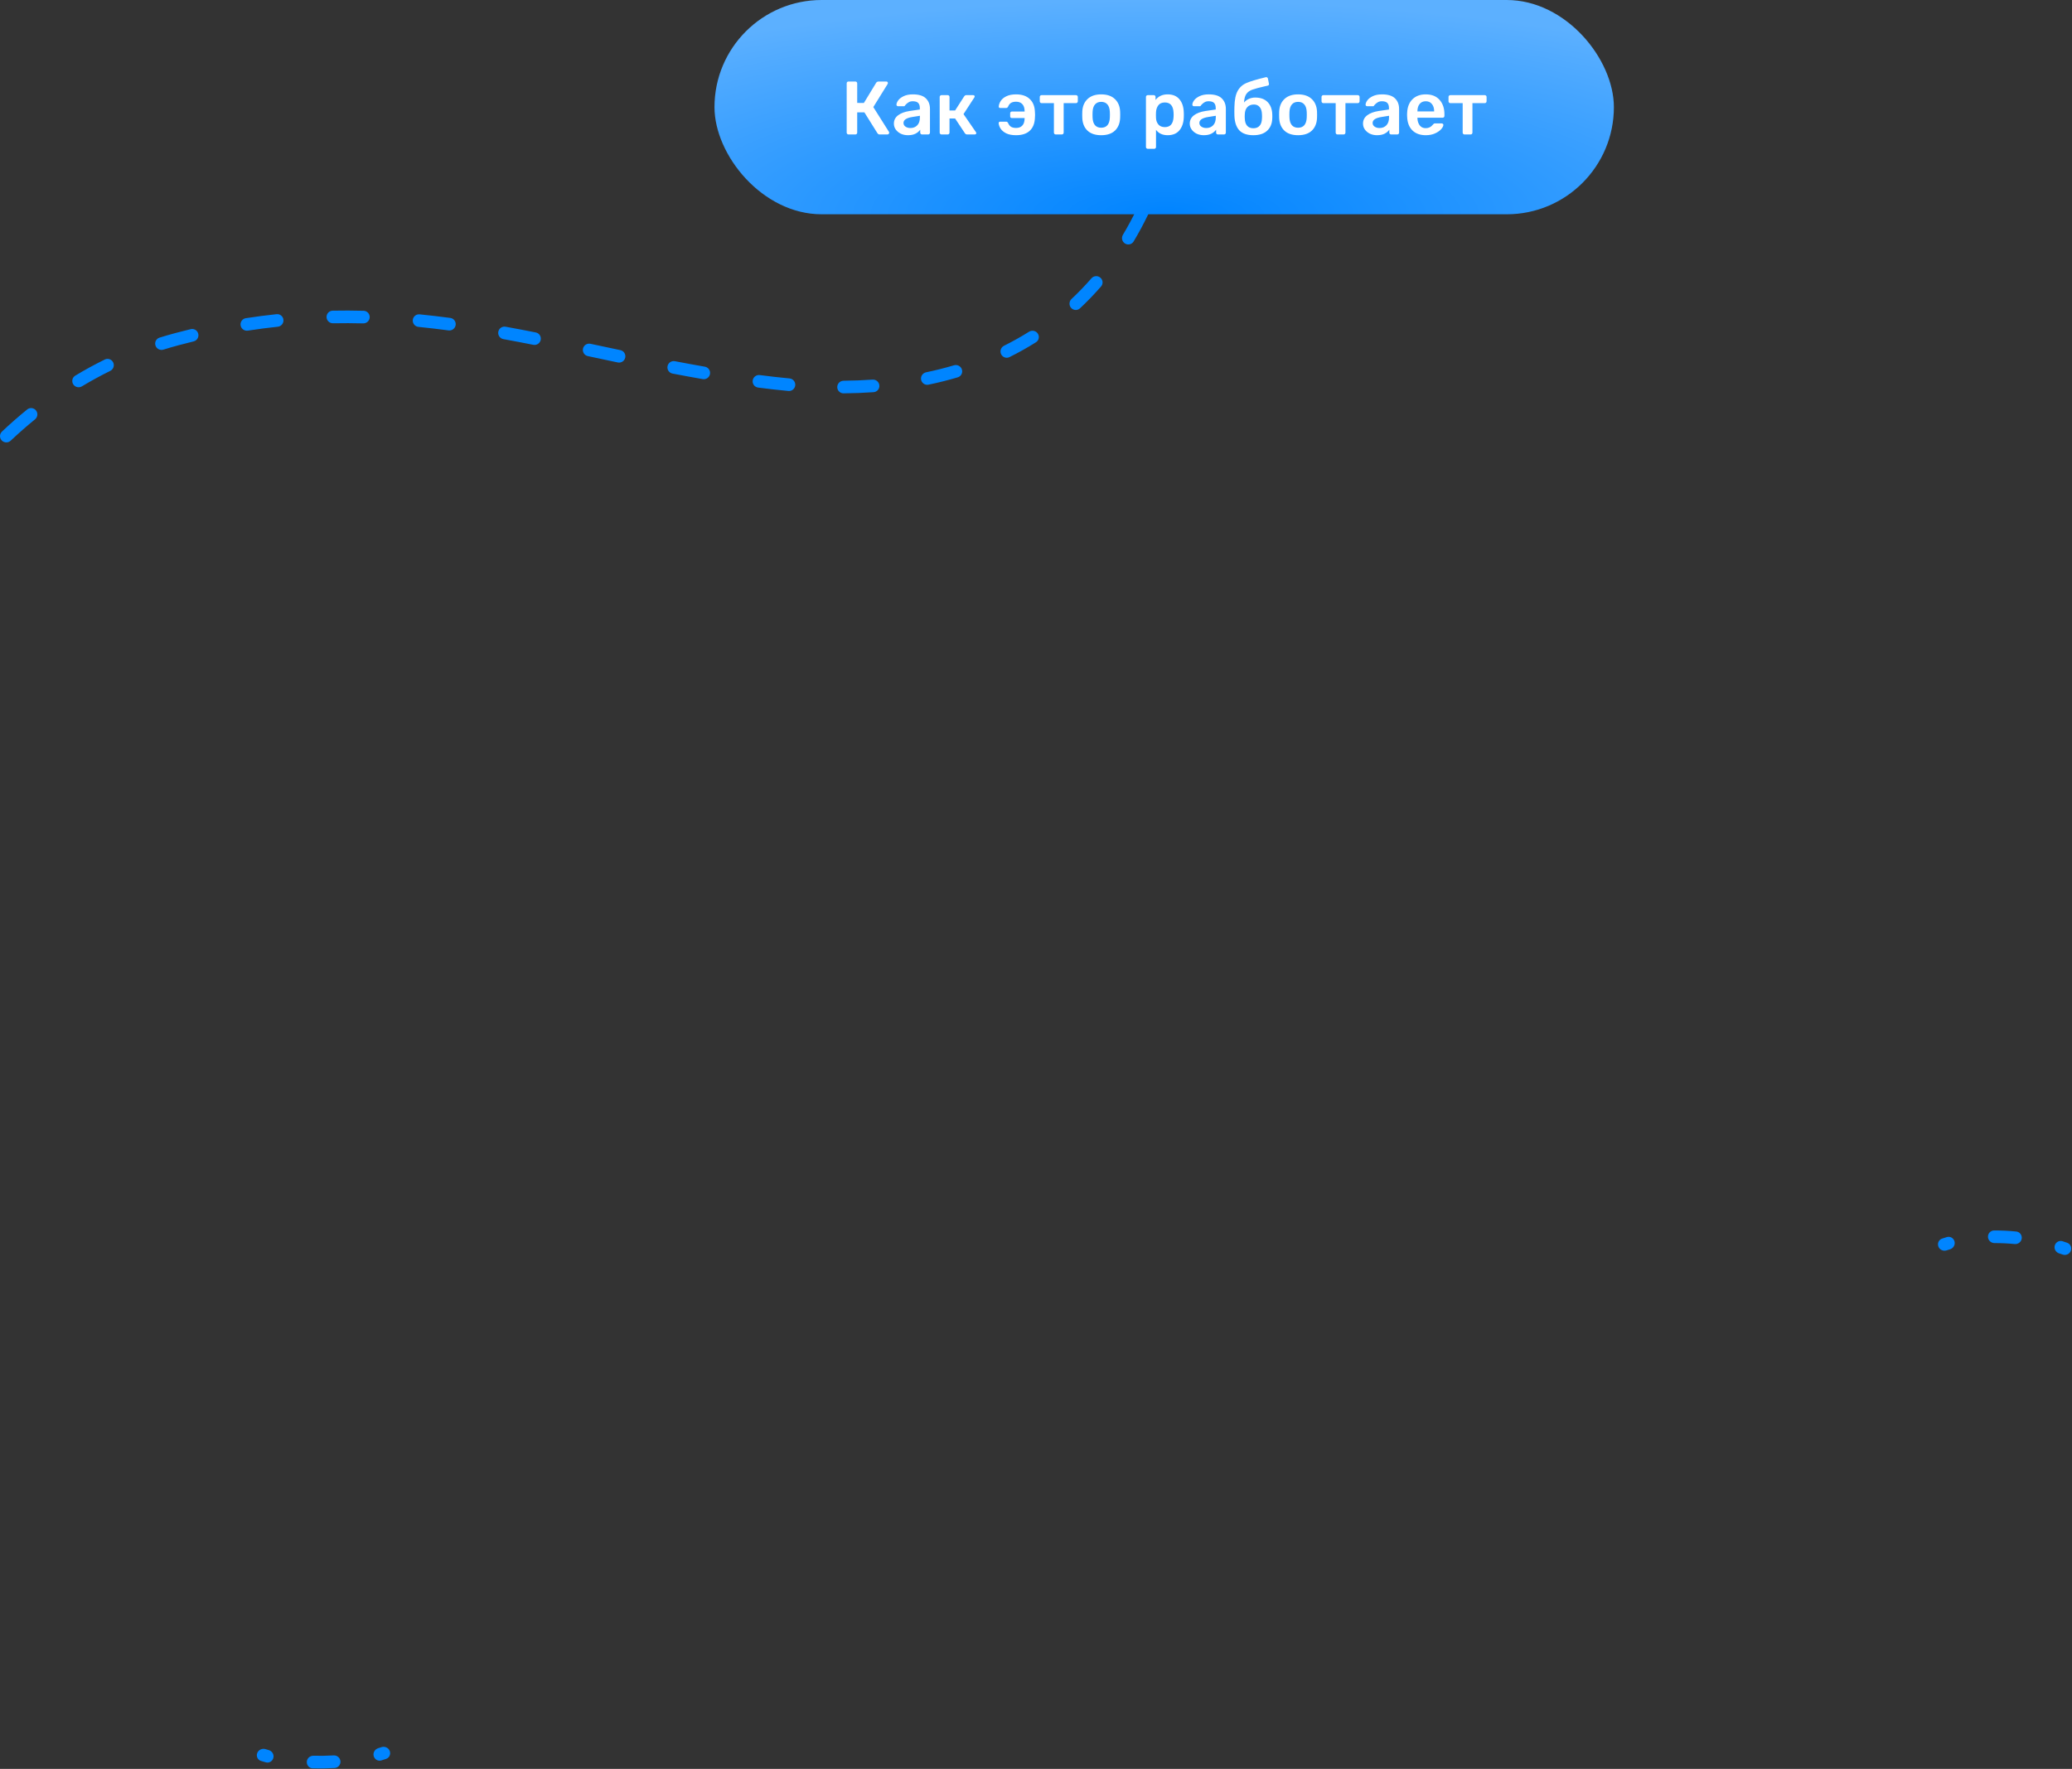 <svg width="493" height="421" viewBox="0 0 493 421" fill="none" xmlns="http://www.w3.org/2000/svg">
<rect x="0" y="0" width="493" height="421" fill="#333333" stroke="none"/>
<path fill-rule="evenodd" clip-rule="evenodd" d="M92.718 416.694C93.033 417.46 92.668 418.34 91.885 418.61C91.507 418.74 91.12 418.864 90.725 418.982C89.931 419.22 89.114 418.729 88.911 417.926C88.708 417.123 89.196 416.312 89.989 416.071C90.245 415.993 90.495 415.913 90.741 415.83C91.526 415.566 92.402 415.928 92.718 416.694ZM65.051 418.333C64.874 419.143 64.073 419.659 63.273 419.444C62.861 419.334 62.461 419.216 62.072 419.092C61.283 418.84 60.91 417.963 61.218 417.194C61.525 416.425 62.398 416.054 63.189 416.298C63.425 416.371 63.667 416.442 63.916 416.51C64.715 416.73 65.229 417.524 65.051 418.333ZM81.004 419.181C81.071 420.006 80.456 420.732 79.629 420.779C77.895 420.879 76.145 420.908 74.425 420.868C73.597 420.849 72.957 420.145 72.996 419.318C73.035 418.49 73.737 417.853 74.565 417.871C76.159 417.906 77.779 417.879 79.385 417.788C80.213 417.742 80.936 418.355 81.004 419.181Z" fill="#0085FF"/>
<path fill-rule="evenodd" clip-rule="evenodd" d="M492.718 297.694C493.012 296.92 492.625 296.051 491.842 295.779C491.483 295.654 491.122 295.533 490.759 295.415C489.971 295.16 489.137 295.618 488.905 296.413C488.672 297.208 489.129 298.039 489.917 298.296C490.203 298.389 490.489 298.485 490.774 298.584C491.557 298.855 492.423 298.468 492.718 297.694ZM465.051 295.485C464.851 294.681 464.036 294.188 463.242 294.422C462.852 294.537 462.466 294.659 462.084 294.786C461.299 295.05 460.917 295.922 461.218 296.694C461.518 297.466 462.386 297.845 463.173 297.586C463.435 297.5 463.699 297.417 463.966 297.337C464.76 297.099 465.251 296.289 465.051 295.485ZM481.037 294.763C481.144 293.941 480.564 293.187 479.74 293.104C477.964 292.926 476.195 292.843 474.449 292.855C473.621 292.861 472.976 293.561 473.009 294.388C473.041 295.216 473.739 295.858 474.567 295.854C476.143 295.847 477.744 295.922 479.355 296.081C480.179 296.162 480.931 295.584 481.037 294.763Z" fill="#0085FF"/>
<path fill-rule="evenodd" clip-rule="evenodd" d="M272.424 49.138C273.177 49.485 273.507 50.376 273.147 51.122C272.119 53.252 270.982 55.374 269.729 57.469C269.303 58.18 268.377 58.393 267.674 57.954C266.972 57.515 266.759 56.591 267.184 55.879C268.368 53.896 269.445 51.886 270.422 49.867C270.782 49.121 271.672 48.791 272.424 49.138ZM261.803 66.074C262.439 66.605 262.526 67.552 261.982 68.176C260.422 69.969 258.751 71.709 256.962 73.384C256.357 73.95 255.407 73.897 254.854 73.28C254.302 72.663 254.355 71.716 254.959 71.149C256.638 69.575 258.209 67.939 259.678 66.254C260.222 65.63 261.167 65.543 261.803 66.074ZM87.965 75.511C87.937 76.338 87.242 76.986 86.414 76.965C84.044 76.904 81.653 76.894 79.239 76.94C78.41 76.956 77.719 76.305 77.696 75.477C77.672 74.648 78.324 73.957 79.152 73.941C81.632 73.893 84.086 73.903 86.518 73.966C87.346 73.987 87.994 74.683 87.965 75.511ZM67.442 76.116C67.521 76.941 66.917 77.672 66.093 77.76C63.749 78.01 61.378 78.317 58.977 78.689C58.158 78.816 57.386 78.263 57.251 77.446C57.117 76.629 57.67 75.856 58.489 75.729C60.957 75.346 63.395 75.03 65.805 74.774C66.629 74.686 67.362 75.291 67.442 76.116ZM108.418 77.355C108.303 78.175 107.545 78.747 106.724 78.638C104.351 78.321 101.967 78.04 99.569 77.801C98.745 77.719 98.137 76.99 98.213 76.165C98.288 75.34 99.019 74.732 99.843 74.814C102.291 75.057 104.722 75.344 107.139 75.666C107.961 75.776 108.533 76.535 108.418 77.355ZM128.654 80.888C128.491 81.7 127.7 82.226 126.888 82.065C124.518 81.595 122.149 81.142 119.777 80.712C118.962 80.565 118.418 79.787 118.562 78.971C118.706 78.155 119.484 77.61 120.3 77.758C122.697 78.192 125.089 78.65 127.479 79.124C128.292 79.285 128.818 80.076 128.654 80.888ZM47.176 79.451C47.364 80.257 46.862 81.063 46.057 81.258C44.904 81.538 43.744 81.833 42.577 82.144C41.331 82.475 40.104 82.831 38.896 83.208C38.106 83.456 37.257 83.031 36.997 82.245C36.736 81.458 37.162 80.608 37.952 80.36C39.217 79.964 40.501 79.592 41.805 79.245C43.003 78.926 44.194 78.623 45.377 78.337C46.182 78.141 46.988 78.644 47.176 79.451ZM246.929 79.393C247.385 80.084 247.196 81.016 246.494 81.457C244.496 82.716 242.394 83.898 240.184 84.994C239.442 85.362 238.548 85.039 238.195 84.29C237.842 83.54 238.164 82.648 238.906 82.279C240.985 81.246 242.962 80.134 244.842 78.953C245.543 78.512 246.473 78.701 246.929 79.393ZM141.652 85.134C141.057 85.007 140.463 84.881 139.869 84.755C139.059 84.583 138.541 83.786 138.713 82.976C138.884 82.165 139.681 81.648 140.491 81.82C141.088 81.947 141.686 82.074 142.284 82.201C144.053 82.577 145.826 82.954 147.605 83.329C148.415 83.5 148.935 84.295 148.765 85.106C148.595 85.917 147.8 86.436 146.989 86.265C145.204 85.889 143.425 85.511 141.652 85.134ZM26.935 86.268C27.288 87.018 26.966 87.91 26.223 88.276C23.898 89.42 21.657 90.648 19.497 91.947C18.787 92.374 17.862 92.161 17.424 91.458C16.985 90.755 17.199 89.829 17.909 89.401C20.166 88.043 22.51 86.758 24.943 85.562C25.687 85.197 26.581 85.519 26.935 86.268ZM168.934 89.004C168.795 89.82 168.021 90.371 167.205 90.229C164.787 89.808 162.392 89.367 160.015 88.91C159.201 88.754 158.671 87.966 158.829 87.153C158.988 86.34 159.776 85.809 160.589 85.966C162.945 86.418 165.316 86.855 167.706 87.271C168.522 87.413 169.072 88.187 168.934 89.004ZM228.869 87.933C229.119 88.722 228.683 89.567 227.888 89.802C225.65 90.467 223.326 91.053 220.914 91.554C220.103 91.723 219.317 91.188 219.162 90.374C219.007 89.56 219.541 88.776 220.352 88.607C222.647 88.129 224.856 87.572 226.982 86.942C227.776 86.707 228.619 87.143 228.869 87.933ZM184.02 92.684C182.799 92.544 181.585 92.396 180.378 92.24C179.556 92.134 178.98 91.378 179.091 90.557C179.202 89.736 179.957 89.161 180.779 89.267C181.967 89.42 183.161 89.566 184.362 89.704C185.537 89.839 186.697 89.958 187.844 90.063C188.669 90.138 189.285 90.86 189.218 91.686C189.152 92.512 188.429 93.128 187.604 93.053C186.423 92.946 185.228 92.823 184.02 92.684ZM209.231 91.725C209.301 92.551 208.689 93.278 207.863 93.337C205.545 93.501 203.16 93.595 200.707 93.615C199.878 93.621 199.209 92.946 199.213 92.118C199.216 91.289 199.891 90.622 200.719 90.615C203.084 90.595 205.38 90.504 207.609 90.347C208.435 90.289 209.161 90.9 209.231 91.725ZM8.569 97.692C9.082 98.343 8.97 99.285 8.327 99.808C6.312 101.447 4.387 103.141 2.551 104.873C1.948 105.441 0.999 105.427 0.422 104.833C-0.154 104.238 -0.14 103.287 0.462 102.719C2.369 100.919 4.37 99.157 6.469 97.453C7.112 96.93 8.055 97.042 8.569 97.692Z" fill="#0085FF"/>
<rect x="170" width="214" height="51" rx="25.5" fill="url(#paint0_radial_238_7012)"/>
<path d="M211.518 31.388C211.554 31.436 211.572 31.502 211.572 31.586C211.572 31.694 211.53 31.79 211.446 31.874C211.374 31.958 211.278 32 211.158 32H209.304C209.16 32 209.052 31.976 208.98 31.928C208.908 31.868 208.836 31.79 208.764 31.694L205.668 26.744H203.958V31.568C203.958 31.688 203.916 31.79 203.832 31.874C203.76 31.958 203.658 32 203.526 32H201.888C201.768 32 201.666 31.958 201.582 31.874C201.498 31.79 201.456 31.688 201.456 31.568V19.85C201.456 19.718 201.492 19.61 201.564 19.526C201.648 19.442 201.756 19.4 201.888 19.4H203.526C203.658 19.4 203.76 19.442 203.832 19.526C203.916 19.61 203.958 19.718 203.958 19.85V24.494L205.542 24.512L208.458 19.724C208.578 19.508 208.794 19.4 209.106 19.4H210.888C211.008 19.4 211.098 19.436 211.158 19.508C211.23 19.58 211.266 19.67 211.266 19.778C211.266 19.826 211.242 19.898 211.194 19.994L207.792 25.484L211.518 31.388ZM216.016 32.18C215.404 32.18 214.84 32.06 214.324 31.82C213.82 31.568 213.418 31.232 213.118 30.812C212.83 30.392 212.686 29.93 212.686 29.426C212.686 28.61 213.016 27.95 213.676 27.446C214.336 26.942 215.242 26.6 216.394 26.42L218.86 26.06V25.682C218.86 25.154 218.728 24.758 218.464 24.494C218.2 24.23 217.774 24.098 217.186 24.098C216.79 24.098 216.466 24.176 216.214 24.332C215.974 24.476 215.782 24.62 215.638 24.764C215.494 24.92 215.398 25.022 215.35 25.07C215.302 25.214 215.212 25.286 215.08 25.286H213.694C213.586 25.286 213.49 25.25 213.406 25.178C213.334 25.106 213.298 25.01 213.298 24.89C213.31 24.59 213.454 24.248 213.73 23.864C214.018 23.48 214.456 23.15 215.044 22.874C215.632 22.598 216.352 22.46 217.204 22.46C218.62 22.46 219.652 22.778 220.3 23.414C220.948 24.05 221.272 24.884 221.272 25.916V31.568C221.272 31.688 221.23 31.79 221.146 31.874C221.074 31.958 220.972 32 220.84 32H219.382C219.262 32 219.16 31.958 219.076 31.874C218.992 31.79 218.95 31.688 218.95 31.568V30.866C218.686 31.25 218.308 31.568 217.816 31.82C217.336 32.06 216.736 32.18 216.016 32.18ZM216.628 30.47C217.288 30.47 217.828 30.254 218.248 29.822C218.668 29.39 218.878 28.76 218.878 27.932V27.554L217.078 27.842C216.382 27.95 215.854 28.124 215.494 28.364C215.146 28.604 214.972 28.898 214.972 29.246C214.972 29.63 215.134 29.93 215.458 30.146C215.782 30.362 216.172 30.47 216.628 30.47ZM232.204 31.442C232.264 31.502 232.294 31.58 232.294 31.676C232.294 31.772 232.258 31.85 232.186 31.91C232.114 31.97 232.024 32 231.916 32H230.098C229.906 32 229.738 31.91 229.594 31.73L227.254 28.202H225.922V31.568C225.922 31.688 225.88 31.79 225.796 31.874C225.712 31.958 225.61 32 225.49 32H224.014C223.894 32 223.792 31.958 223.708 31.874C223.624 31.79 223.582 31.688 223.582 31.568V23.072C223.582 22.952 223.624 22.85 223.708 22.766C223.792 22.682 223.894 22.64 224.014 22.64H225.49C225.61 22.64 225.712 22.682 225.796 22.766C225.88 22.85 225.922 22.952 225.922 23.072V26.294H227.254L229.414 22.928C229.486 22.832 229.558 22.76 229.63 22.712C229.702 22.664 229.798 22.64 229.918 22.64H231.52C231.64 22.64 231.736 22.67 231.808 22.73C231.88 22.79 231.916 22.868 231.916 22.964C231.916 23.036 231.886 23.114 231.826 23.198L229.252 27.158L232.204 31.442ZM241.758 32.18C240.822 32.18 240.048 32.036 239.436 31.748C238.836 31.448 238.392 31.082 238.104 30.65C237.816 30.218 237.654 29.774 237.618 29.318V29.264C237.618 29.18 237.654 29.108 237.726 29.048C237.798 28.988 237.876 28.958 237.96 28.958H239.4C239.52 28.958 239.61 28.982 239.67 29.03C239.73 29.078 239.79 29.156 239.85 29.264C240.03 29.684 240.27 29.99 240.57 30.182C240.882 30.362 241.278 30.452 241.758 30.452C242.394 30.452 242.886 30.266 243.234 29.894C243.594 29.522 243.78 28.952 243.792 28.184V28.094H240.75C240.63 28.094 240.534 28.058 240.462 27.986C240.39 27.902 240.354 27.806 240.354 27.698V26.942C240.354 26.834 240.39 26.744 240.462 26.672C240.534 26.588 240.63 26.546 240.75 26.546H243.792V26.438C243.78 25.694 243.594 25.136 243.234 24.764C242.874 24.392 242.382 24.206 241.758 24.206C241.278 24.206 240.882 24.296 240.57 24.476C240.27 24.656 240.03 24.962 239.85 25.394C239.778 25.514 239.712 25.598 239.652 25.646C239.592 25.682 239.502 25.7 239.382 25.7H237.996C237.888 25.7 237.798 25.67 237.726 25.61C237.654 25.538 237.624 25.448 237.636 25.34C237.672 24.884 237.834 24.44 238.122 24.008C238.41 23.564 238.854 23.198 239.454 22.91C240.066 22.61 240.834 22.46 241.758 22.46C243.138 22.46 244.212 22.82 244.98 23.54C245.76 24.248 246.18 25.25 246.24 26.546C246.264 26.834 246.276 27.092 246.276 27.32C246.276 27.548 246.264 27.806 246.24 28.094C246.18 29.402 245.772 30.41 245.016 31.118C244.26 31.826 243.174 32.18 241.758 32.18ZM251.194 32C251.074 32 250.972 31.958 250.888 31.874C250.804 31.79 250.762 31.688 250.762 31.568V24.548H247.828C247.708 24.548 247.606 24.506 247.522 24.422C247.438 24.338 247.396 24.23 247.396 24.098V23.072C247.396 22.94 247.438 22.838 247.522 22.766C247.606 22.682 247.708 22.64 247.828 22.64H256C256.132 22.64 256.24 22.682 256.324 22.766C256.408 22.85 256.45 22.952 256.45 23.072V24.098C256.45 24.218 256.408 24.326 256.324 24.422C256.24 24.506 256.132 24.548 256 24.548H253.084V31.568C253.084 31.688 253.042 31.79 252.958 31.874C252.886 31.958 252.784 32 252.652 32H251.194ZM262.016 32.18C260.612 32.18 259.526 31.82 258.758 31.1C257.99 30.368 257.576 29.372 257.516 28.112L257.498 27.32L257.516 26.528C257.576 25.28 257.996 24.29 258.776 23.558C259.556 22.826 260.636 22.46 262.016 22.46C263.396 22.46 264.476 22.826 265.256 23.558C266.036 24.29 266.456 25.28 266.516 26.528C266.528 26.672 266.534 26.936 266.534 27.32C266.534 27.704 266.528 27.968 266.516 28.112C266.456 29.372 266.042 30.368 265.274 31.1C264.506 31.82 263.42 32.18 262.016 32.18ZM262.016 30.398C262.652 30.398 263.144 30.2 263.492 29.804C263.84 29.396 264.032 28.802 264.068 28.022C264.08 27.902 264.086 27.668 264.086 27.32C264.086 26.972 264.08 26.738 264.068 26.618C264.032 25.838 263.84 25.25 263.492 24.854C263.144 24.446 262.652 24.242 262.016 24.242C261.38 24.242 260.888 24.446 260.54 24.854C260.192 25.25 260 25.838 259.964 26.618L259.946 27.32L259.964 28.022C260 28.802 260.192 29.396 260.54 29.804C260.888 30.2 261.38 30.398 262.016 30.398ZM273.092 35.42C272.972 35.42 272.87 35.378 272.786 35.294C272.702 35.222 272.66 35.12 272.66 34.988V23.072C272.66 22.94 272.702 22.838 272.786 22.766C272.87 22.682 272.972 22.64 273.092 22.64H274.514C274.646 22.64 274.748 22.682 274.82 22.766C274.904 22.838 274.946 22.94 274.946 23.072V23.792C275.618 22.904 276.578 22.46 277.826 22.46C279.038 22.46 279.968 22.844 280.616 23.612C281.264 24.368 281.612 25.394 281.66 26.69C281.672 26.834 281.678 27.044 281.678 27.32C281.678 27.608 281.672 27.824 281.66 27.968C281.612 29.228 281.264 30.248 280.616 31.028C279.968 31.796 279.038 32.18 277.826 32.18C276.614 32.18 275.69 31.754 275.054 30.902V34.988C275.054 35.12 275.012 35.222 274.928 35.294C274.856 35.378 274.754 35.42 274.622 35.42H273.092ZM277.16 30.254C278.456 30.254 279.146 29.456 279.23 27.86C279.242 27.74 279.248 27.56 279.248 27.32C279.248 27.08 279.242 26.9 279.23 26.78C279.146 25.184 278.456 24.386 277.16 24.386C276.464 24.386 275.948 24.608 275.612 25.052C275.276 25.496 275.09 26.042 275.054 26.69L275.036 27.374L275.054 28.076C275.078 28.676 275.264 29.192 275.612 29.624C275.972 30.044 276.488 30.254 277.16 30.254ZM286.417 32.18C285.805 32.18 285.241 32.06 284.725 31.82C284.221 31.568 283.819 31.232 283.519 30.812C283.231 30.392 283.087 29.93 283.087 29.426C283.087 28.61 283.417 27.95 284.077 27.446C284.737 26.942 285.643 26.6 286.795 26.42L289.261 26.06V25.682C289.261 25.154 289.129 24.758 288.865 24.494C288.601 24.23 288.175 24.098 287.587 24.098C287.191 24.098 286.867 24.176 286.615 24.332C286.375 24.476 286.183 24.62 286.039 24.764C285.895 24.92 285.799 25.022 285.751 25.07C285.703 25.214 285.613 25.286 285.481 25.286H284.095C283.987 25.286 283.891 25.25 283.807 25.178C283.735 25.106 283.699 25.01 283.699 24.89C283.711 24.59 283.855 24.248 284.131 23.864C284.419 23.48 284.857 23.15 285.445 22.874C286.033 22.598 286.753 22.46 287.605 22.46C289.021 22.46 290.053 22.778 290.701 23.414C291.349 24.05 291.673 24.884 291.673 25.916V31.568C291.673 31.688 291.631 31.79 291.547 31.874C291.475 31.958 291.373 32 291.241 32H289.783C289.663 32 289.561 31.958 289.477 31.874C289.393 31.79 289.351 31.688 289.351 31.568V30.866C289.087 31.25 288.709 31.568 288.217 31.82C287.737 32.06 287.137 32.18 286.417 32.18ZM287.029 30.47C287.689 30.47 288.229 30.254 288.649 29.822C289.069 29.39 289.279 28.76 289.279 27.932V27.554L287.479 27.842C286.783 27.95 286.255 28.124 285.895 28.364C285.547 28.604 285.373 28.898 285.373 29.246C285.373 29.63 285.535 29.93 285.859 30.146C286.183 30.362 286.573 30.47 287.029 30.47ZM302.712 27.104C302.724 27.236 302.73 27.44 302.73 27.716C302.73 27.98 302.724 28.172 302.712 28.292C302.652 29.492 302.238 30.44 301.47 31.136C300.714 31.832 299.628 32.18 298.212 32.18C296.724 32.18 295.614 31.796 294.882 31.028C294.162 30.248 293.772 29.102 293.712 27.59L293.694 26.51L293.712 25.43C293.748 23.726 294.012 22.448 294.504 21.596C294.996 20.732 295.71 20.108 296.646 19.724C297.582 19.328 299.094 18.878 301.182 18.374L301.272 18.356C301.368 18.356 301.458 18.392 301.542 18.464C301.626 18.524 301.674 18.608 301.686 18.716L301.92 19.904L301.938 20.012C301.938 20.108 301.908 20.192 301.848 20.264C301.788 20.324 301.71 20.366 301.614 20.39L301.038 20.516C299.61 20.84 298.584 21.116 297.96 21.344C297.348 21.56 296.88 21.896 296.556 22.352C296.232 22.808 296.046 23.492 295.998 24.404C296.286 24.044 296.664 23.756 297.132 23.54C297.612 23.324 298.116 23.216 298.644 23.216C299.904 23.216 300.882 23.564 301.578 24.26C302.274 24.956 302.652 25.904 302.712 27.104ZM300.264 28.202C300.276 28.118 300.282 27.962 300.282 27.734C300.282 27.482 300.276 27.302 300.264 27.194C300.24 26.45 300.06 25.88 299.724 25.484C299.388 25.076 298.932 24.872 298.356 24.872C297.696 24.872 297.174 25.076 296.79 25.484C296.406 25.88 296.202 26.45 296.178 27.194L296.16 27.734L296.178 28.202C296.202 28.958 296.388 29.534 296.736 29.93C297.084 30.326 297.576 30.524 298.212 30.524C298.848 30.524 299.34 30.332 299.688 29.948C300.048 29.552 300.24 28.97 300.264 28.202ZM308.862 32.18C307.458 32.18 306.372 31.82 305.604 31.1C304.836 30.368 304.422 29.372 304.362 28.112L304.344 27.32L304.362 26.528C304.422 25.28 304.842 24.29 305.622 23.558C306.402 22.826 307.482 22.46 308.862 22.46C310.242 22.46 311.322 22.826 312.102 23.558C312.882 24.29 313.302 25.28 313.362 26.528C313.374 26.672 313.38 26.936 313.38 27.32C313.38 27.704 313.374 27.968 313.362 28.112C313.302 29.372 312.888 30.368 312.12 31.1C311.352 31.82 310.266 32.18 308.862 32.18ZM308.862 30.398C309.498 30.398 309.99 30.2 310.338 29.804C310.686 29.396 310.878 28.802 310.914 28.022C310.926 27.902 310.932 27.668 310.932 27.32C310.932 26.972 310.926 26.738 310.914 26.618C310.878 25.838 310.686 25.25 310.338 24.854C309.99 24.446 309.498 24.242 308.862 24.242C308.226 24.242 307.734 24.446 307.386 24.854C307.038 25.25 306.846 25.838 306.81 26.618L306.792 27.32L306.81 28.022C306.846 28.802 307.038 29.396 307.386 29.804C307.734 30.2 308.226 30.398 308.862 30.398ZM318.237 32C318.117 32 318.015 31.958 317.931 31.874C317.847 31.79 317.805 31.688 317.805 31.568V24.548H314.871C314.751 24.548 314.649 24.506 314.565 24.422C314.481 24.338 314.439 24.23 314.439 24.098V23.072C314.439 22.94 314.481 22.838 314.565 22.766C314.649 22.682 314.751 22.64 314.871 22.64H323.043C323.175 22.64 323.283 22.682 323.367 22.766C323.451 22.85 323.493 22.952 323.493 23.072V24.098C323.493 24.218 323.451 24.326 323.367 24.422C323.283 24.506 323.175 24.548 323.043 24.548H320.127V31.568C320.127 31.688 320.085 31.79 320.001 31.874C319.929 31.958 319.827 32 319.695 32H318.237ZM327.637 32.18C327.025 32.18 326.461 32.06 325.945 31.82C325.441 31.568 325.039 31.232 324.739 30.812C324.451 30.392 324.307 29.93 324.307 29.426C324.307 28.61 324.637 27.95 325.297 27.446C325.957 26.942 326.863 26.6 328.015 26.42L330.481 26.06V25.682C330.481 25.154 330.349 24.758 330.085 24.494C329.821 24.23 329.395 24.098 328.807 24.098C328.411 24.098 328.087 24.176 327.835 24.332C327.595 24.476 327.403 24.62 327.259 24.764C327.115 24.92 327.019 25.022 326.971 25.07C326.923 25.214 326.833 25.286 326.701 25.286H325.315C325.207 25.286 325.111 25.25 325.027 25.178C324.955 25.106 324.919 25.01 324.919 24.89C324.931 24.59 325.075 24.248 325.351 23.864C325.639 23.48 326.077 23.15 326.665 22.874C327.253 22.598 327.973 22.46 328.825 22.46C330.241 22.46 331.273 22.778 331.921 23.414C332.569 24.05 332.893 24.884 332.893 25.916V31.568C332.893 31.688 332.851 31.79 332.767 31.874C332.695 31.958 332.593 32 332.461 32H331.003C330.883 32 330.781 31.958 330.697 31.874C330.613 31.79 330.571 31.688 330.571 31.568V30.866C330.307 31.25 329.929 31.568 329.437 31.82C328.957 32.06 328.357 32.18 327.637 32.18ZM328.249 30.47C328.909 30.47 329.449 30.254 329.869 29.822C330.289 29.39 330.499 28.76 330.499 27.932V27.554L328.699 27.842C328.003 27.95 327.475 28.124 327.115 28.364C326.767 28.604 326.593 28.898 326.593 29.246C326.593 29.63 326.755 29.93 327.079 30.146C327.403 30.362 327.793 30.47 328.249 30.47ZM339.235 32.18C337.903 32.18 336.841 31.796 336.049 31.028C335.269 30.248 334.855 29.156 334.807 27.752L334.789 27.302L334.807 26.852C334.867 25.484 335.287 24.41 336.067 23.63C336.859 22.85 337.915 22.46 339.235 22.46C340.651 22.46 341.743 22.892 342.511 23.756C343.291 24.62 343.681 25.772 343.681 27.212V27.59C343.681 27.71 343.639 27.812 343.555 27.896C343.471 27.98 343.363 28.022 343.231 28.022H337.255V28.166C337.279 28.826 337.459 29.384 337.795 29.84C338.143 30.284 338.617 30.506 339.217 30.506C339.925 30.506 340.495 30.23 340.927 29.678C341.035 29.546 341.119 29.462 341.179 29.426C341.251 29.39 341.353 29.372 341.485 29.372H343.033C343.141 29.372 343.231 29.408 343.303 29.48C343.387 29.54 343.429 29.618 343.429 29.714C343.429 30.002 343.255 30.344 342.907 30.74C342.571 31.124 342.085 31.46 341.449 31.748C340.813 32.036 340.075 32.18 339.235 32.18ZM341.233 26.51V26.456C341.233 25.748 341.053 25.178 340.693 24.746C340.345 24.314 339.859 24.098 339.235 24.098C338.611 24.098 338.125 24.314 337.777 24.746C337.429 25.178 337.255 25.748 337.255 26.456V26.51H341.233ZM348.453 32C348.333 32 348.231 31.958 348.147 31.874C348.063 31.79 348.021 31.688 348.021 31.568V24.548H345.087C344.967 24.548 344.865 24.506 344.781 24.422C344.697 24.338 344.655 24.23 344.655 24.098V23.072C344.655 22.94 344.697 22.838 344.781 22.766C344.865 22.682 344.967 22.64 345.087 22.64H353.259C353.391 22.64 353.499 22.682 353.583 22.766C353.667 22.85 353.709 22.952 353.709 23.072V24.098C353.709 24.218 353.667 24.326 353.583 24.422C353.499 24.506 353.391 24.548 353.259 24.548H350.343V31.568C350.343 31.688 350.301 31.79 350.217 31.874C350.145 31.958 350.043 32 349.911 32H348.453Z" fill="white"/>
<defs>
<radialGradient id="paint0_radial_238_7012" cx="0" cy="0" r="1" gradientUnits="userSpaceOnUse" gradientTransform="translate(277.398 51) rotate(-90) scale(51 187.641)">
<stop offset="4.59912e-10" stop-color="#0084FF"/>
<stop offset="1" stop-color="#5CB0FF"/>
</radialGradient>
</defs>
</svg>

